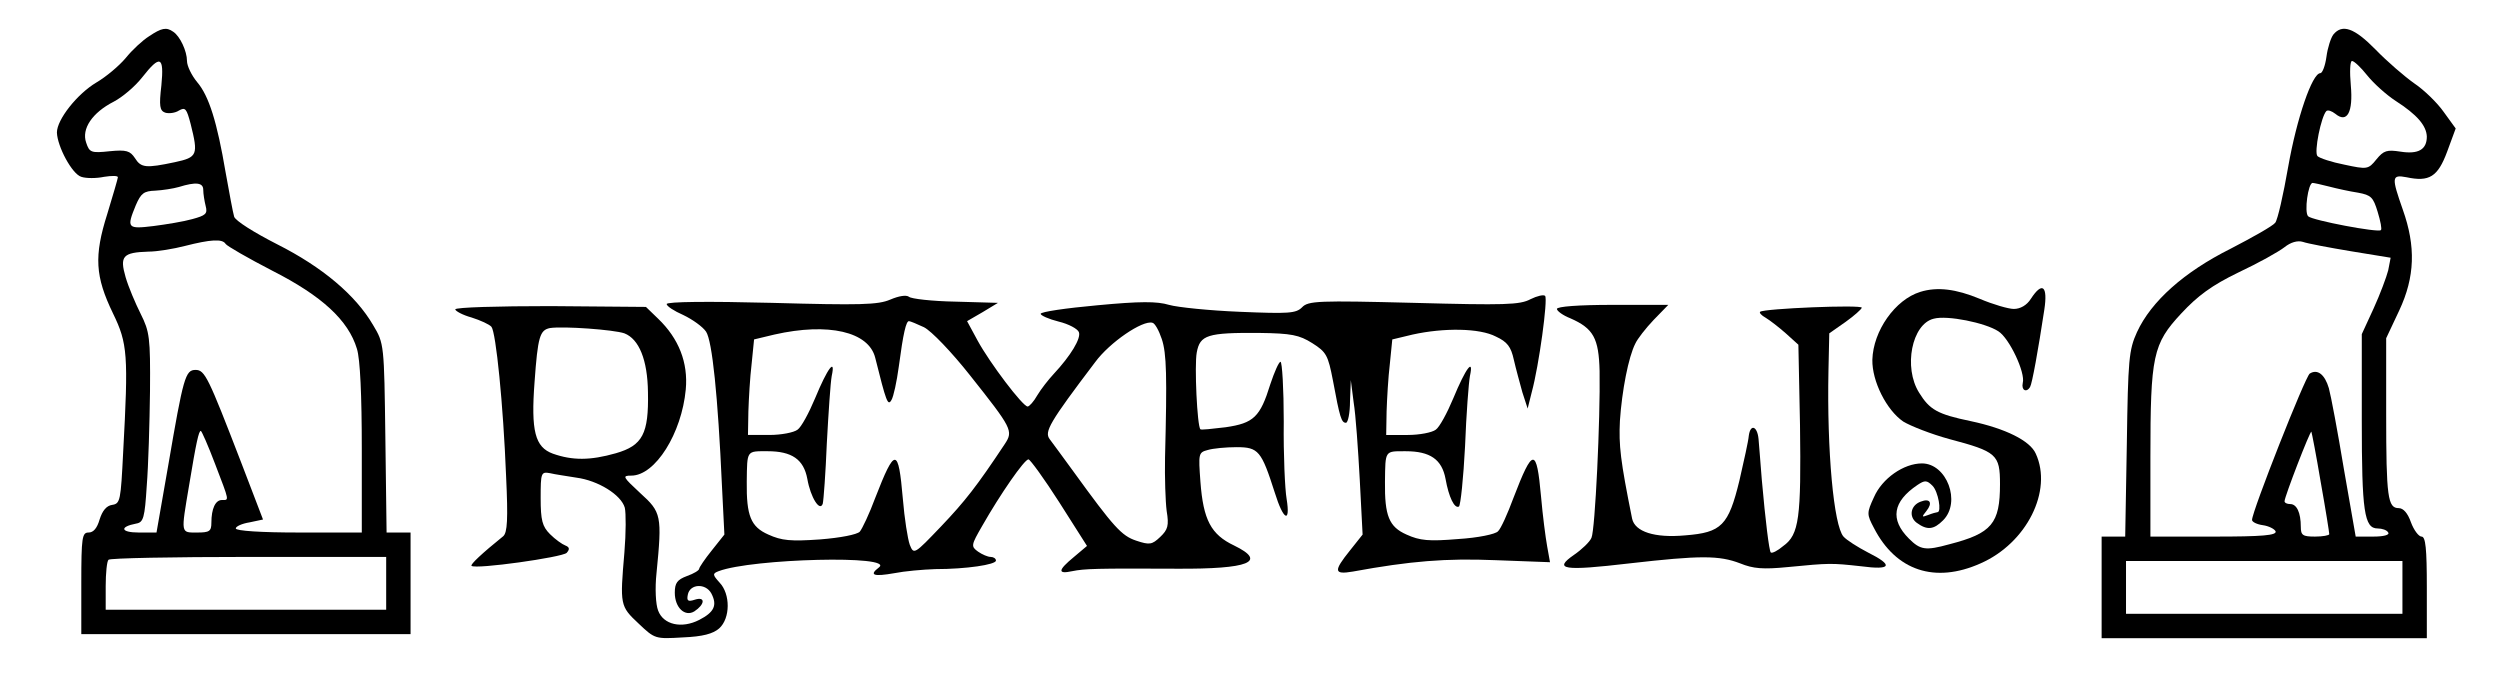 <?xml version="1.0" standalone="no"?>
<!DOCTYPE svg PUBLIC "-//W3C//DTD SVG 20010904//EN"
 "http://www.w3.org/TR/2001/REC-SVG-20010904/DTD/svg10.dtd">
<svg version="1.0" xmlns="http://www.w3.org/2000/svg"
 width="615pt" height="169pt" viewBox="0 0 615 169"
 preserveAspectRatio="xMidYMid meet">

<g transform="translate(0,169) scale(0.1,-0.1)"
fill="#000000" stroke="none">
<path d="M367 1601 c-16 -10 -42 -34 -58 -54 -16 -19 -48 -46 -72 -60 -47 -28
-97 -91 -97 -123 1 -34 37 -102 60 -109 12 -4 37 -4 56 0 19 3 34 3 34 -1 0
-3 -12 -44 -26 -90 -33 -104 -30 -154 14 -245 36 -74 38 -102 25 -341 -6 -119
-7 -127 -27 -130 -14 -2 -24 -14 -31 -36 -6 -21 -15 -32 -27 -32 -16 0 -18
-11 -18 -125 l0 -125 405 0 405 0 0 125 0 125 -29 0 -30 0 -3 233 c-3 230 -3
232 -30 277 -43 74 -125 143 -236 199 -57 29 -103 58 -106 68 -3 10 -12 59
-21 109 -21 124 -41 188 -70 222 -14 17 -25 40 -25 52 0 24 -17 61 -34 72 -17
12 -29 9 -59 -11z m30 -121 c-6 -51 -4 -62 9 -67 9 -3 25 -1 34 5 16 9 19 5
29 -33 19 -76 17 -82 -39 -94 -71 -15 -83 -14 -98 10 -12 18 -21 21 -62 17
-46 -5 -50 -3 -58 21 -12 34 15 74 68 101 21 11 52 37 70 60 44 56 54 52 47
-20z m103 -257 c0 -10 3 -28 6 -40 5 -19 0 -23 -33 -32 -21 -6 -64 -13 -95
-17 -65 -8 -67 -5 -44 51 13 30 20 35 48 36 18 1 44 5 58 9 42 13 60 11 60 -7z
m55 -133 c3 -5 55 -35 115 -66 122 -62 187 -122 208 -192 8 -25 12 -115 12
-246 l0 -206 -155 0 c-92 0 -155 4 -155 10 0 5 15 12 34 15 l33 7 -54 141
c-81 210 -89 227 -112 227 -25 0 -30 -18 -67 -234 l-29 -166 -44 0 c-44 0 -48
14 -6 22 18 3 21 14 26 93 4 50 7 154 8 233 1 132 -1 146 -23 190 -13 26 -30
66 -37 90 -15 52 -7 61 56 63 22 0 63 7 90 14 63 16 92 18 100 5z m-26 -541
c36 -94 35 -89 17 -89 -16 0 -26 -21 -26 -56 0 -21 -5 -24 -35 -24 -41 0 -40
-4 -20 115 18 109 24 135 29 135 2 0 18 -36 35 -81z m421 -294 l0 -65 -345 0
-345 0 0 58 c0 32 3 62 7 65 3 4 159 7 345 7 l338 0 0 -65z"/>
<path d="M5740 1605 c-6 -8 -14 -32 -17 -55 -3 -22 -10 -40 -15 -40 -20 0 -58
-111 -79 -230 -12 -69 -26 -131 -32 -138 -6 -8 -56 -36 -110 -64 -114 -57
-195 -129 -230 -205 -20 -44 -22 -67 -25 -275 l-4 -228 -29 0 -29 0 0 -125 0
-125 400 0 400 0 0 125 c0 96 -3 125 -13 125 -7 0 -19 16 -26 35 -8 23 -19 35
-30 35 -27 0 -31 26 -31 231 l0 187 32 68 c39 83 41 158 9 248 -28 80 -28 87
9 80 56 -12 77 1 100 63 l21 57 -29 40 c-16 23 -49 55 -73 71 -24 17 -67 54
-95 83 -52 53 -82 64 -104 37z m83 -100 c16 -20 47 -48 70 -63 53 -34 76 -61
77 -88 0 -32 -21 -44 -65 -37 -33 5 -41 3 -59 -19 -20 -25 -23 -25 -79 -13
-31 6 -61 16 -66 21 -9 9 9 98 22 111 4 3 13 0 22 -7 29 -24 44 4 38 70 -3 33
-2 60 3 60 5 0 22 -16 37 -35z m-93 -274 c19 -5 51 -12 71 -15 32 -6 37 -11
48 -47 7 -23 11 -43 8 -45 -6 -7 -169 24 -179 34 -10 10 0 82 11 82 3 0 22 -4
41 -9z m53 -159 l98 -16 -6 -31 c-4 -16 -20 -59 -36 -94 l-29 -63 0 -213 c0
-223 6 -265 39 -265 11 0 23 -4 26 -10 4 -6 -11 -10 -37 -10 l-43 0 -29 166
c-15 91 -32 181 -37 199 -10 34 -28 48 -47 36 -11 -7 -142 -339 -142 -360 0
-5 12 -11 27 -13 14 -2 28 -9 31 -15 3 -10 -32 -13 -152 -13 l-156 0 0 195 c0
250 6 279 76 354 41 44 75 69 141 101 49 23 99 51 113 62 15 12 32 17 45 13
11 -4 64 -14 118 -23z m-74 -568 c12 -67 21 -124 21 -128 0 -3 -16 -6 -35 -6
-30 0 -35 3 -35 24 0 35 -10 56 -26 56 -8 0 -14 3 -14 7 0 11 63 174 66 171 1
-2 12 -58 23 -124z m201 -259 l0 -65 -340 0 -340 0 0 65 0 65 340 0 340 0 0
-65z"/>
<path d="M4724 972 c-62 -19 -116 -96 -118 -167 -1 -53 35 -124 76 -152 18
-11 69 -31 113 -43 117 -31 125 -38 125 -111 0 -97 -20 -121 -125 -148 -58
-16 -71 -14 -99 14 -47 47 -40 91 21 132 18 12 23 12 37 -2 14 -14 23 -65 12
-65 -2 0 -13 -3 -23 -7 -16 -6 -16 -5 -4 10 16 20 9 32 -14 23 -25 -9 -30 -37
-10 -52 26 -19 42 -17 65 6 45 45 9 140 -52 140 -45 0 -98 -37 -118 -83 -18
-39 -18 -42 0 -76 54 -105 150 -137 262 -87 114 50 178 179 136 270 -14 32
-75 62 -160 80 -82 17 -101 28 -127 70 -39 62 -18 169 36 182 33 9 127 -10
159 -31 27 -17 67 -102 60 -127 -4 -18 9 -25 18 -10 5 8 20 91 35 190 9 59 -5
70 -33 27 -10 -16 -26 -25 -42 -25 -13 0 -51 11 -84 25 -58 24 -104 30 -146
17z"/>
<path d="M2190 953 c-30 -13 -74 -14 -292 -8 -155 4 -258 3 -258 -3 0 -5 18
-17 41 -27 23 -11 48 -29 56 -41 15 -23 29 -156 39 -379 l6 -120 -31 -39 c-17
-21 -31 -42 -31 -45 0 -4 -13 -12 -30 -18 -24 -9 -30 -17 -30 -41 0 -37 25
-60 48 -46 26 17 28 37 2 29 -18 -6 -21 -3 -18 12 5 27 44 29 58 3 15 -29 7
-46 -30 -65 -43 -22 -88 -12 -101 23 -6 15 -8 55 -4 92 14 142 12 150 -40 197
-43 40 -45 43 -22 43 59 0 124 104 134 212 6 66 -17 125 -68 174 l-30 29 -235
2 c-129 0 -234 -3 -234 -8 0 -4 18 -14 40 -20 22 -7 44 -17 49 -23 11 -14 29
-190 36 -368 5 -106 3 -138 -7 -147 -52 -42 -82 -70 -78 -73 10 -9 223 21 234
32 8 9 7 14 -3 18 -8 3 -25 15 -38 28 -19 19 -23 34 -23 89 0 62 1 65 23 61
12 -3 41 -7 65 -11 53 -7 110 -42 119 -74 3 -13 3 -62 -1 -110 -11 -129 -11
-132 35 -175 40 -38 41 -38 109 -34 49 2 74 9 89 22 28 25 28 85 1 113 -17 19
-18 22 -2 28 82 31 436 40 394 9 -25 -19 -13 -23 38 -14 25 5 70 9 101 10 76
0 149 11 149 21 0 5 -6 9 -13 9 -7 0 -21 6 -31 13 -18 13 -17 16 10 63 45 79
104 164 114 164 4 0 39 -48 76 -106 l68 -107 -32 -27 c-40 -33 -41 -43 -4 -35
30 6 58 7 257 6 178 -1 223 17 141 57 -57 27 -76 63 -83 157 -5 69 -5 72 18
78 13 4 45 7 71 7 54 0 61 -9 94 -112 21 -68 39 -77 29 -15 -4 23 -8 108 -7
190 0 81 -4 147 -8 147 -4 0 -15 -25 -25 -55 -25 -81 -41 -96 -110 -106 -33
-4 -61 -7 -62 -5 -8 7 -15 158 -9 189 8 43 26 49 154 48 79 -1 98 -5 130 -25
35 -22 39 -30 51 -92 17 -92 21 -104 32 -104 5 0 10 24 10 53 l2 52 7 -55 c5
-30 11 -116 15 -190 l7 -135 -31 -39 c-41 -51 -40 -60 7 -52 142 26 229 33
351 28 l134 -5 -7 39 c-4 22 -11 76 -15 122 -11 122 -20 122 -68 -3 -14 -38
-31 -76 -38 -82 -6 -7 -49 -16 -98 -19 -72 -6 -94 -4 -127 11 -43 19 -54 46
-53 130 1 78 -1 75 51 75 60 0 89 -20 98 -68 8 -45 22 -74 33 -68 4 3 11 70
15 148 3 79 9 157 12 173 10 46 -10 20 -41 -55 -15 -36 -34 -71 -43 -77 -9 -7
-40 -13 -69 -13 l-53 0 1 58 c1 31 4 84 8 117 l6 60 50 12 c77 17 165 16 205
-5 28 -13 37 -25 44 -57 5 -22 15 -58 21 -80 l13 -40 10 40 c18 66 40 229 33
237 -3 4 -20 0 -36 -8 -26 -14 -63 -15 -287 -9 -235 6 -260 5 -275 -11 -15
-15 -33 -16 -153 -11 -74 3 -153 11 -174 17 -30 9 -71 9 -177 -1 -77 -7 -139
-16 -139 -21 0 -4 20 -13 44 -19 25 -6 47 -18 50 -26 6 -15 -20 -58 -62 -103
-13 -14 -31 -37 -40 -52 -9 -16 -20 -28 -24 -28 -12 0 -93 107 -123 162 l-26
48 38 22 38 23 -104 3 c-58 1 -110 7 -115 12 -7 5 -25 2 -46 -7z m83 -68 c18
-9 68 -61 113 -118 104 -131 107 -137 86 -169 -69 -104 -98 -141 -157 -203
-66 -69 -67 -70 -77 -45 -5 14 -13 64 -17 113 -11 127 -19 128 -68 2 -14 -38
-32 -76 -38 -83 -7 -7 -47 -15 -98 -19 -72 -5 -94 -3 -127 12 -43 19 -54 46
-53 130 1 78 -1 75 51 75 60 0 89 -20 98 -68 8 -46 31 -82 38 -61 2 8 7 75 10
149 4 74 9 149 12 165 10 46 -10 20 -41 -55 -15 -36 -34 -71 -43 -77 -9 -7
-40 -13 -69 -13 l-53 0 1 58 c1 31 4 84 8 117 l6 60 50 12 c133 30 232 7 248
-57 27 -108 31 -120 40 -104 5 8 13 45 18 82 11 83 18 112 25 112 3 0 20 -7
37 -15z m585 -29 c12 -36 13 -91 8 -291 -1 -49 1 -109 4 -132 6 -36 3 -46 -16
-64 -20 -19 -26 -20 -59 -9 -36 12 -55 33 -155 171 -25 34 -51 70 -58 79 -13
18 -1 40 112 189 36 49 117 104 141 97 6 -1 16 -19 23 -40z m-1322 14 c36 -14
57 -65 58 -145 2 -102 -13 -131 -79 -150 -63 -18 -107 -18 -155 -1 -44 16 -54
56 -45 176 8 112 13 128 38 133 33 5 157 -4 183 -13z"/>
<path d="M3830 930 c0 -5 15 -16 33 -23 57 -25 70 -49 72 -130 2 -117 -11
-391 -20 -410 -4 -10 -24 -29 -43 -42 -52 -36 -26 -40 136 -21 175 20 221 20
273 0 32 -13 56 -15 117 -9 103 10 107 10 180 2 75 -10 81 2 17 34 -25 13 -52
30 -60 39 -24 27 -41 211 -37 408 l2 92 40 28 c21 15 39 31 40 35 0 8 -241 -2
-250 -10 -3 -2 3 -9 14 -15 10 -6 32 -23 49 -38 l31 -28 4 -198 c3 -228 -2
-269 -41 -297 -14 -12 -28 -19 -31 -16 -4 5 -13 77 -22 179 -3 41 -7 86 -8
100 -3 32 -20 38 -24 8 -1 -13 -12 -62 -23 -110 -27 -111 -44 -128 -133 -135
-76 -7 -124 9 -131 41 -29 144 -33 180 -30 241 5 74 21 157 38 190 5 11 25 37
45 58 l36 37 -137 0 c-83 0 -137 -4 -137 -10z"/>
</g>
</svg>
